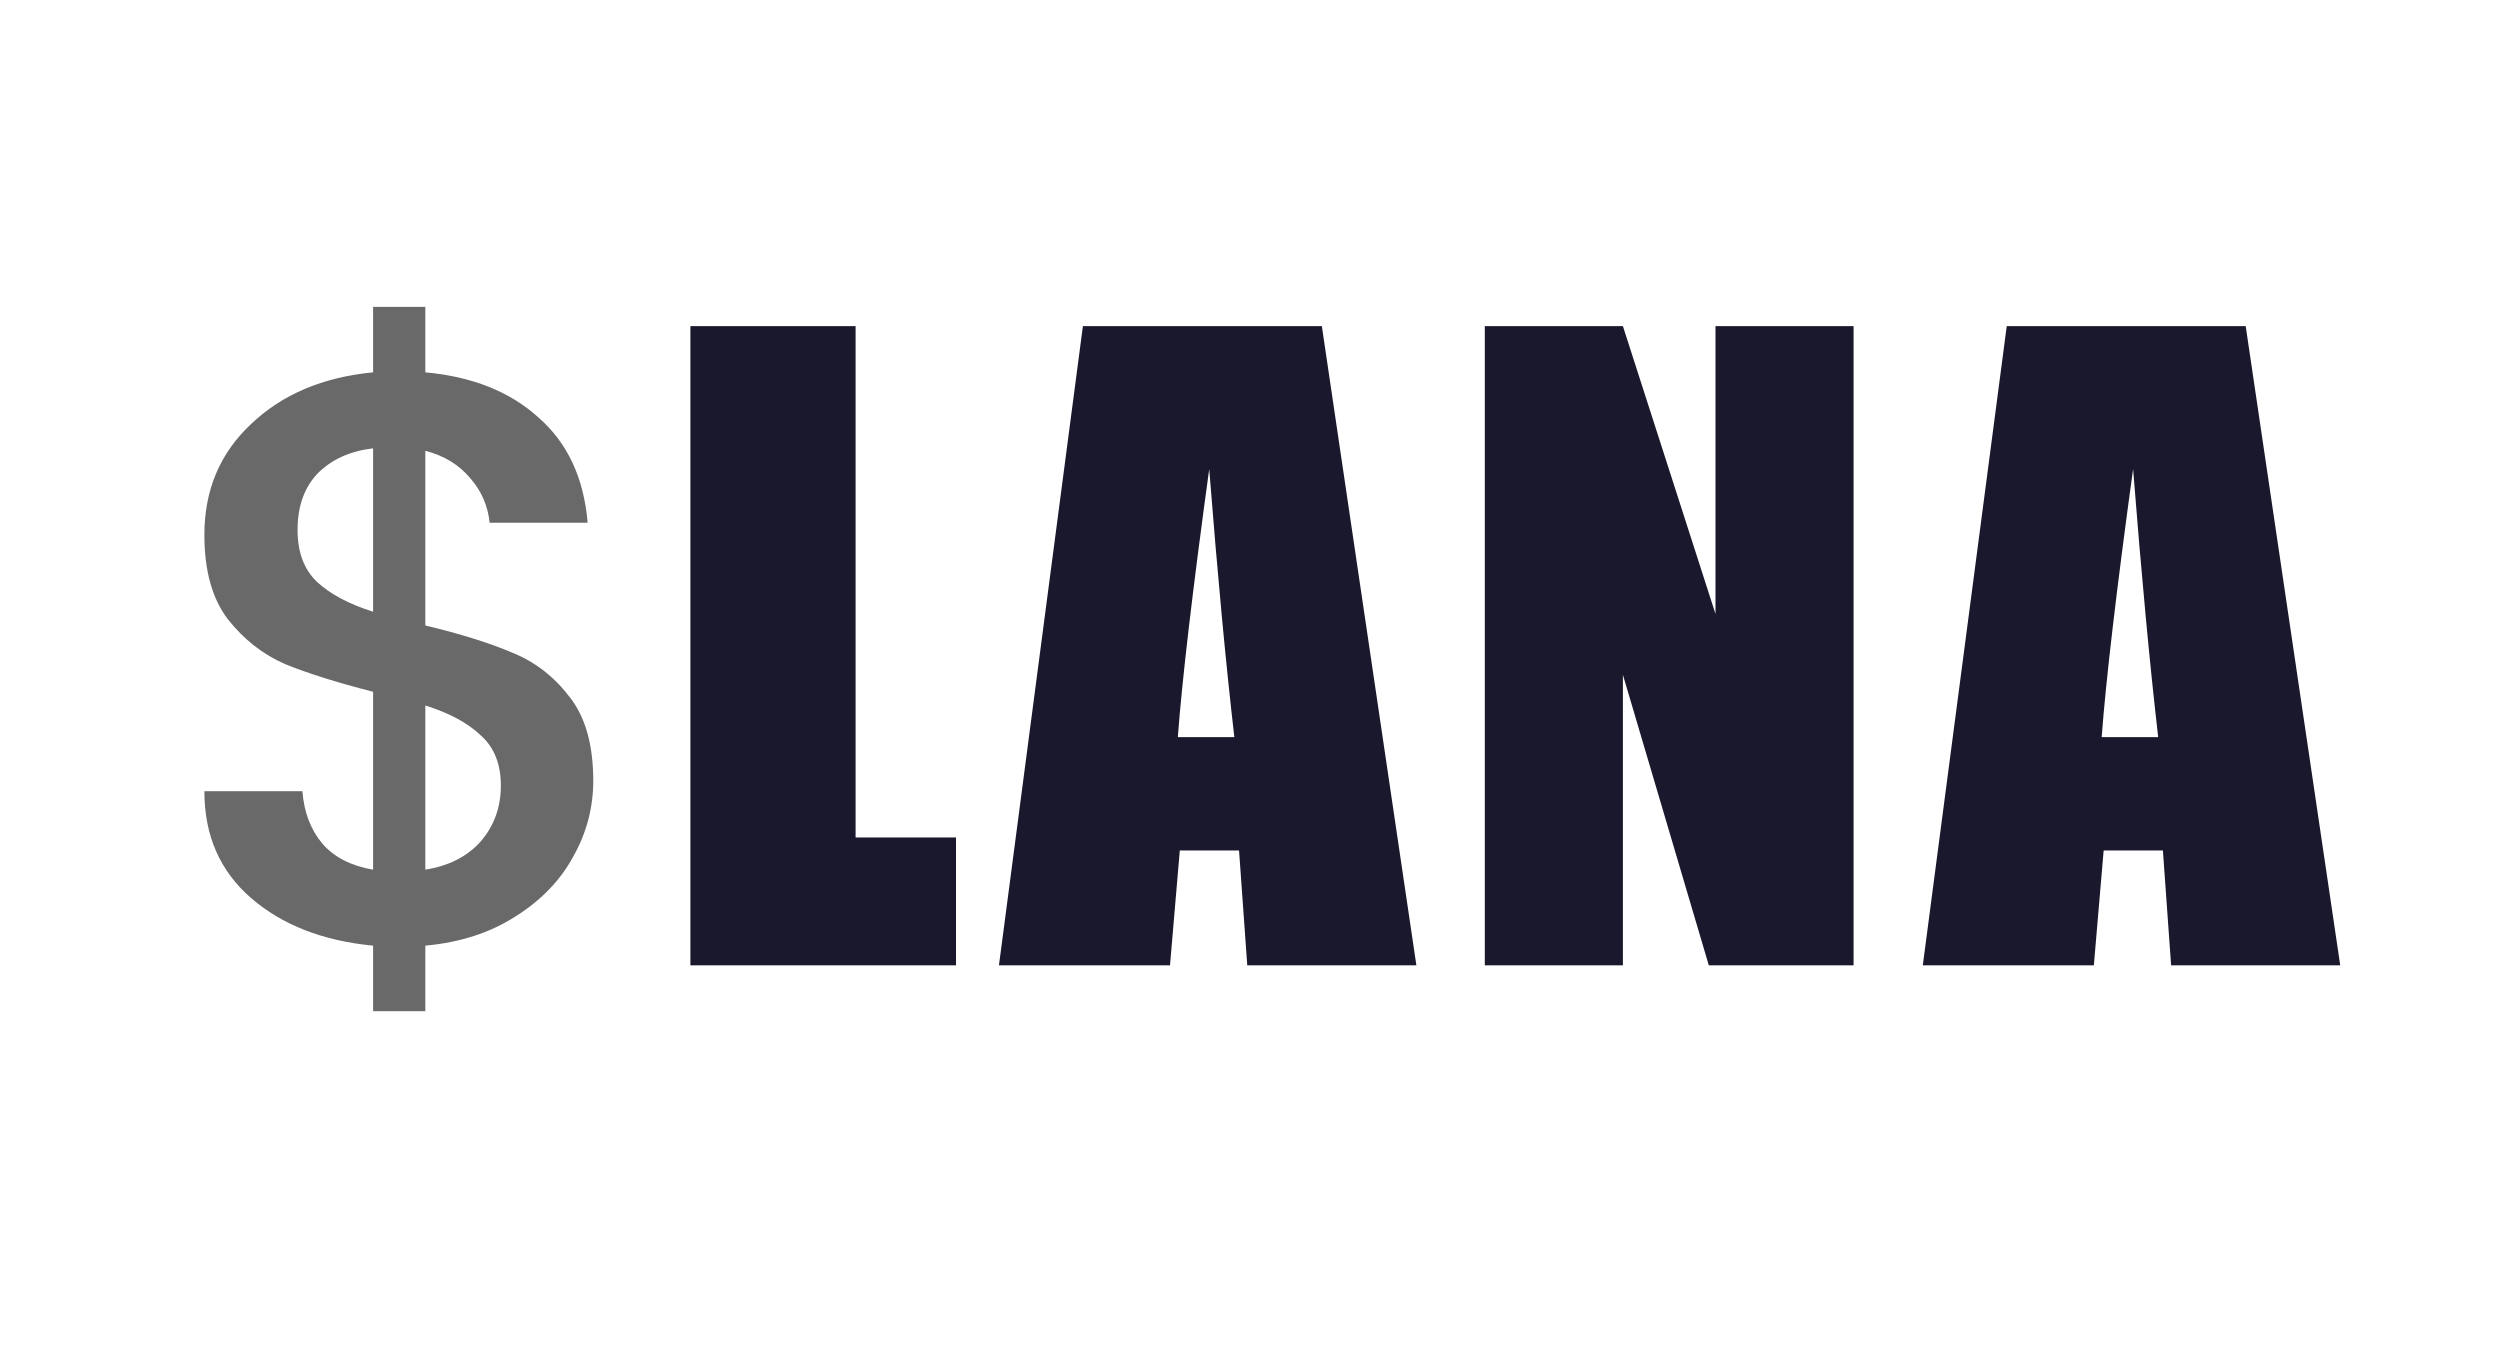 <svg width="76" height="41" viewBox="0 0 76 41" fill="none" xmlns="http://www.w3.org/2000/svg">
<g clip-path="url(#clip0_349_8386)">
<mask id="mask0_349_8386" style="mask-type:luminance" maskUnits="userSpaceOnUse" x="-9" y="4" width="96" height="32">
<path d="M86.331 4.321H-8.975V35.749H86.331V4.321Z" fill="white"/>
</mask>
<g mask="url(#mask0_349_8386)">
<path d="M26.01 9.914V25.458H29.063V29.347H20.988V9.914H26.01ZM40.184 9.914L43.058 29.347H37.917L37.667 25.854H35.866L35.568 29.347H30.368L32.92 9.914H40.184ZM37.524 22.409C37.269 20.209 37.015 17.492 36.76 14.259C36.251 17.972 35.933 20.689 35.806 22.409H37.524ZM56.349 9.914V29.347H51.948L49.336 20.513V29.347H45.138V9.914H49.336L52.151 18.664V9.914H56.349ZM68.269 9.914L71.143 29.347H66.002L65.752 25.854H63.951L63.653 29.347H58.453L61.005 9.914H68.269ZM65.609 22.409C65.355 20.209 65.1 17.492 64.846 14.259C64.336 17.972 64.019 20.689 63.891 22.409H65.609Z" fill="#19182C"/>
<path d="M18.035 23.734C18.035 24.553 17.832 25.323 17.424 26.044C17.034 26.765 16.448 27.372 15.666 27.863C14.9 28.355 13.989 28.65 12.93 28.748V30.74H11.342V28.748C9.812 28.601 8.574 28.117 7.63 27.298C6.685 26.479 6.213 25.397 6.213 24.053H9.193C9.242 24.692 9.445 25.225 9.804 25.651C10.162 26.061 10.675 26.323 11.342 26.438V21.03C10.251 20.751 9.364 20.472 8.68 20.194C7.996 19.899 7.41 19.44 6.921 18.817C6.449 18.194 6.213 17.342 6.213 16.261C6.213 14.9 6.685 13.778 7.63 12.893C8.574 11.991 9.812 11.467 11.342 11.319V9.328H12.93V11.319C14.363 11.45 15.511 11.91 16.374 12.696C17.253 13.466 17.75 14.531 17.864 15.892H14.884C14.835 15.384 14.64 14.933 14.298 14.54C13.956 14.13 13.5 13.851 12.93 13.704V19.014C14.021 19.276 14.909 19.555 15.592 19.849C16.276 20.128 16.855 20.579 17.327 21.202C17.799 21.808 18.035 22.652 18.035 23.734ZM9.046 16.113C9.046 16.785 9.242 17.309 9.633 17.686C10.04 18.063 10.61 18.366 11.342 18.596V13.63C10.642 13.712 10.08 13.966 9.657 14.392C9.25 14.818 9.046 15.392 9.046 16.113ZM12.93 26.438C13.647 26.323 14.208 26.036 14.616 25.577C15.023 25.102 15.226 24.537 15.226 23.881C15.226 23.226 15.023 22.718 14.616 22.357C14.225 21.98 13.663 21.677 12.93 21.447V26.438Z" fill="#696969"/>
</g>
</g>
<defs>
<clipPath id="clip0_349_8386">
<rect width="75" height="40" fill="white" transform="translate(0.643 0.035)"/>
</clipPath>
</defs>
</svg>
